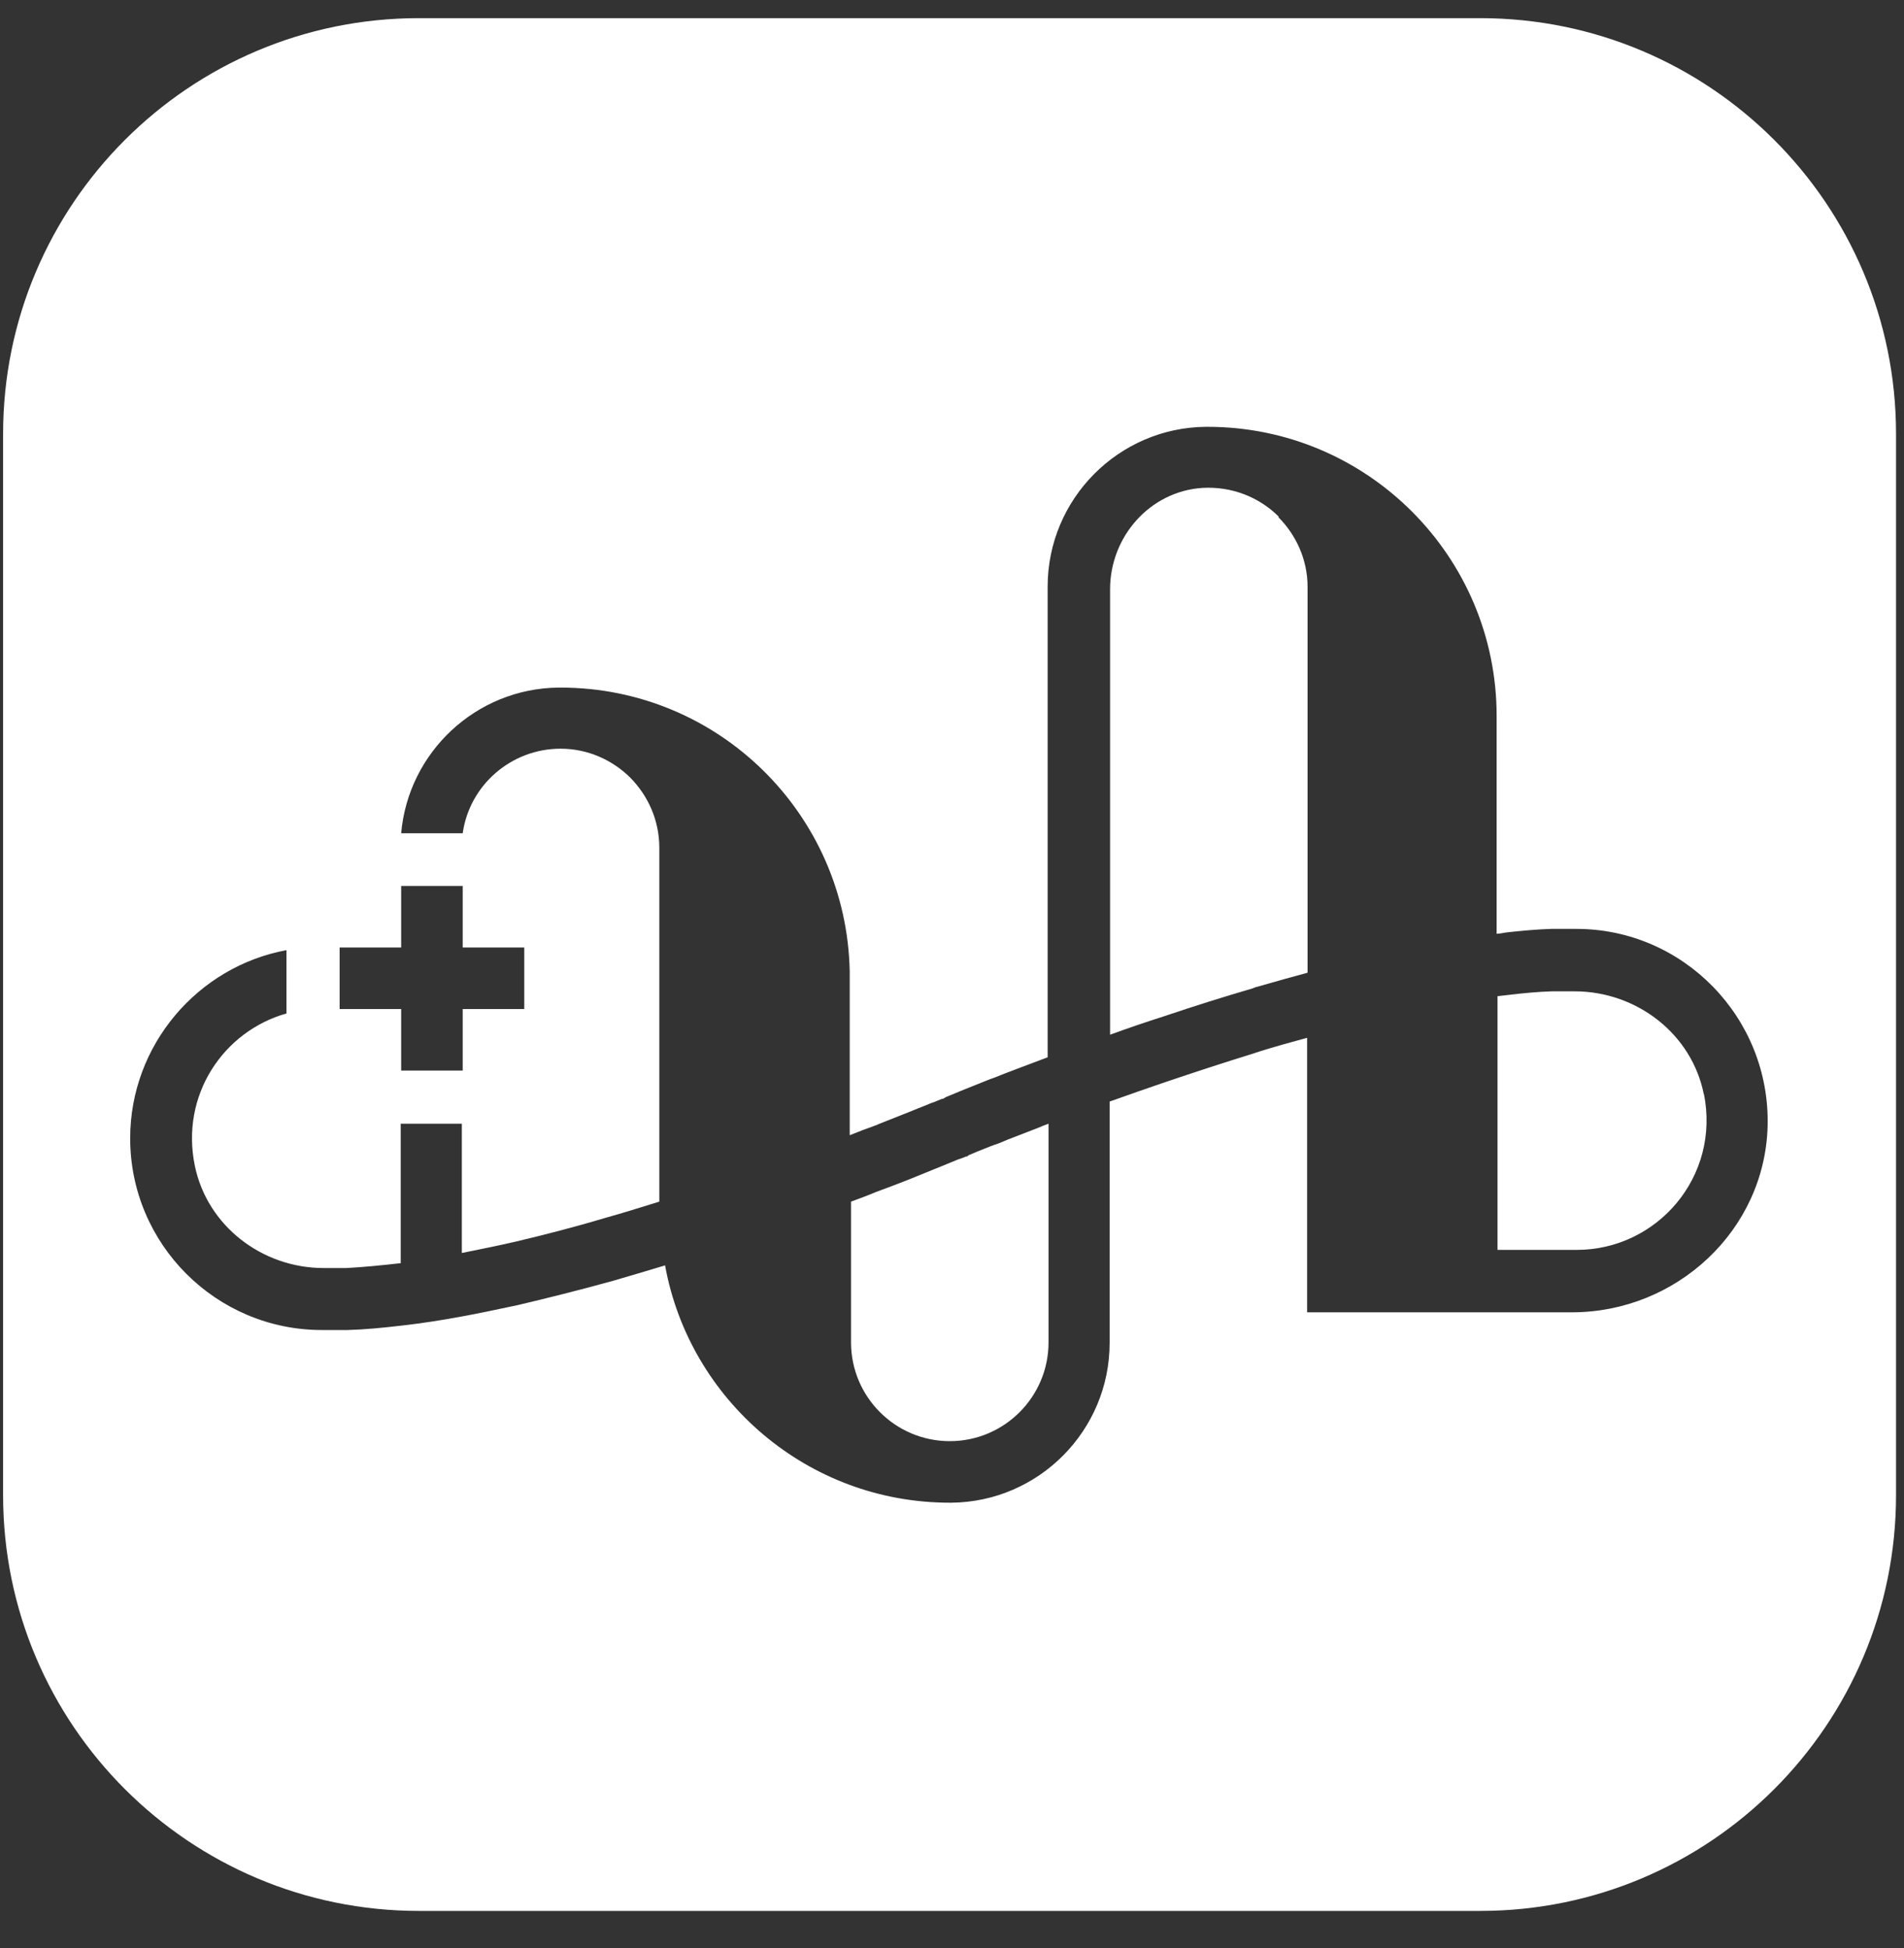 <svg width="43" height="44" viewBox="0 0 43 44" fill="none" xmlns="http://www.w3.org/2000/svg">
<rect x="0" y="0" width="43" height="44" fill="#333333" stroke="none"/>
<path d="M23.52 25.44L23.68 25.38V30.32C23.68 31.55 22.68 32.55 21.45 32.55C20.22 32.55 19.22 31.55 19.22 30.32V27.14C19.41 27.07 19.6 27 19.79 26.92C20.03 26.83 20.25 26.75 20.45 26.67C20.62 26.6 20.78 26.54 20.92 26.48L21.24 26.35L21.63 26.19C21.69 26.17 21.75 26.15 21.82 26.12H21.85V26.11L21.88 26.09C21.97 26.05 22.14 25.98 22.37 25.89L22.45 25.86L22.54 25.83C22.68 25.77 22.85 25.7 23.04 25.63L23.53 25.44H23.52Z" fill="white"/>
<path d="M28.87 11.68C29.27 12.08 29.53 12.64 29.53 13.25V21.97C29.19 22.06 28.84 22.16 28.42 22.28C28.38 22.29 28.34 22.3 28.3 22.32C27.65 22.51 26.98 22.72 26.3 22.95C25.89 23.08 25.48 23.22 25.07 23.37V13.31C25.07 12.12 25.97 11.1 27.15 11.02C27.82 10.98 28.44 11.23 28.88 11.67L28.87 11.68Z" fill="white"/>
<path d="M38.48 24.7C38.86 26.58 37.42 28.23 35.61 28.23H33.82V22.5C33.91 22.49 33.99 22.48 34.08 22.47C34.41 22.43 34.74 22.4 35.05 22.39C35.11 22.39 35.16 22.39 35.22 22.39C35.33 22.39 35.43 22.39 35.54 22.39H35.56C36.96 22.39 38.21 23.35 38.48 24.72V24.7Z" fill="white"/>
<path d="M33.43 0.41H9.46C4.27 0.41 0.07 4.62 0.07 9.8V33.77C0.07 38.96 4.28 43.16 9.46 43.16H33.43C38.62 43.16 42.82 38.95 42.82 33.77V9.8C42.82 4.61 38.61 0.41 33.43 0.41ZM7.67 21.4H9.06V20.01H10.45V21.4H11.84V22.79H10.45V24.18H9.06V22.79H7.67V21.4ZM35.52 29.64H29.52V23.44C29.15 23.54 28.79 23.64 28.44 23.75C28.39 23.77 28.34 23.78 28.29 23.8C27.64 24 26.97 24.22 26.29 24.45C25.88 24.59 25.48 24.73 25.06 24.88V30.33C25.06 32.31 23.46 33.92 21.49 33.94H21.45C18.24 33.94 15.57 31.62 15.02 28.58C14.62 28.7 14.22 28.82 13.84 28.93C13.08 29.14 12.36 29.32 11.68 29.48C11.25 29.57 10.84 29.66 10.45 29.73C9.97 29.82 9.51 29.89 9.07 29.94C8.64 29.99 8.23 30.03 7.85 30.04C7.68 30.04 7.51 30.04 7.35 30.04H7.27C4.88 30.04 2.94 28.1 2.94 25.71C2.94 23.6 4.47 21.83 6.47 21.46V22.89C5.05 23.29 4.07 24.73 4.4 26.33C4.68 27.69 5.92 28.64 7.31 28.64H7.33C7.49 28.64 7.65 28.64 7.82 28.64C8.2 28.62 8.61 28.58 9.05 28.53V25.38H10.43V28.3C10.82 28.22 11.23 28.14 11.66 28.04C12.29 27.89 12.96 27.72 13.66 27.51C14.06 27.4 14.47 27.27 14.89 27.14V19.15C14.89 18.53 14.64 17.98 14.24 17.57C13.84 17.17 13.28 16.91 12.66 16.91C11.54 16.91 10.6 17.74 10.45 18.82H9.06C9.22 16.99 10.75 15.55 12.61 15.53H12.66C16.23 15.53 19.12 18.39 19.19 21.94V25.64C19.37 25.57 19.54 25.5 19.69 25.45C19.72 25.44 19.76 25.42 19.8 25.41L19.84 25.39C20.06 25.3 20.25 25.23 20.42 25.16C20.58 25.1 20.71 25.04 20.82 25L21.04 24.91C21.04 24.91 21.07 24.9 21.1 24.89L21.27 24.82C21.27 24.82 21.3 24.82 21.31 24.81L21.36 24.78C21.5 24.72 21.84 24.58 22.32 24.39C22.35 24.38 22.39 24.36 22.43 24.35C22.75 24.22 23.16 24.07 23.66 23.88V13.25C23.66 11.27 25.26 9.66 27.23 9.64H27.27C30.88 9.64 33.8 12.57 33.8 16.17V21.09C33.87 21.09 33.95 21.07 34.02 21.06C34.38 21.02 34.72 20.99 35.03 20.98C35.07 20.98 35.12 20.98 35.17 20.98C35.29 20.98 35.41 20.98 35.52 20.98H35.6C38.02 20.98 39.98 22.99 39.92 25.43C39.86 27.79 37.86 29.64 35.5 29.64H35.52Z" fill="white"/>
</svg>

